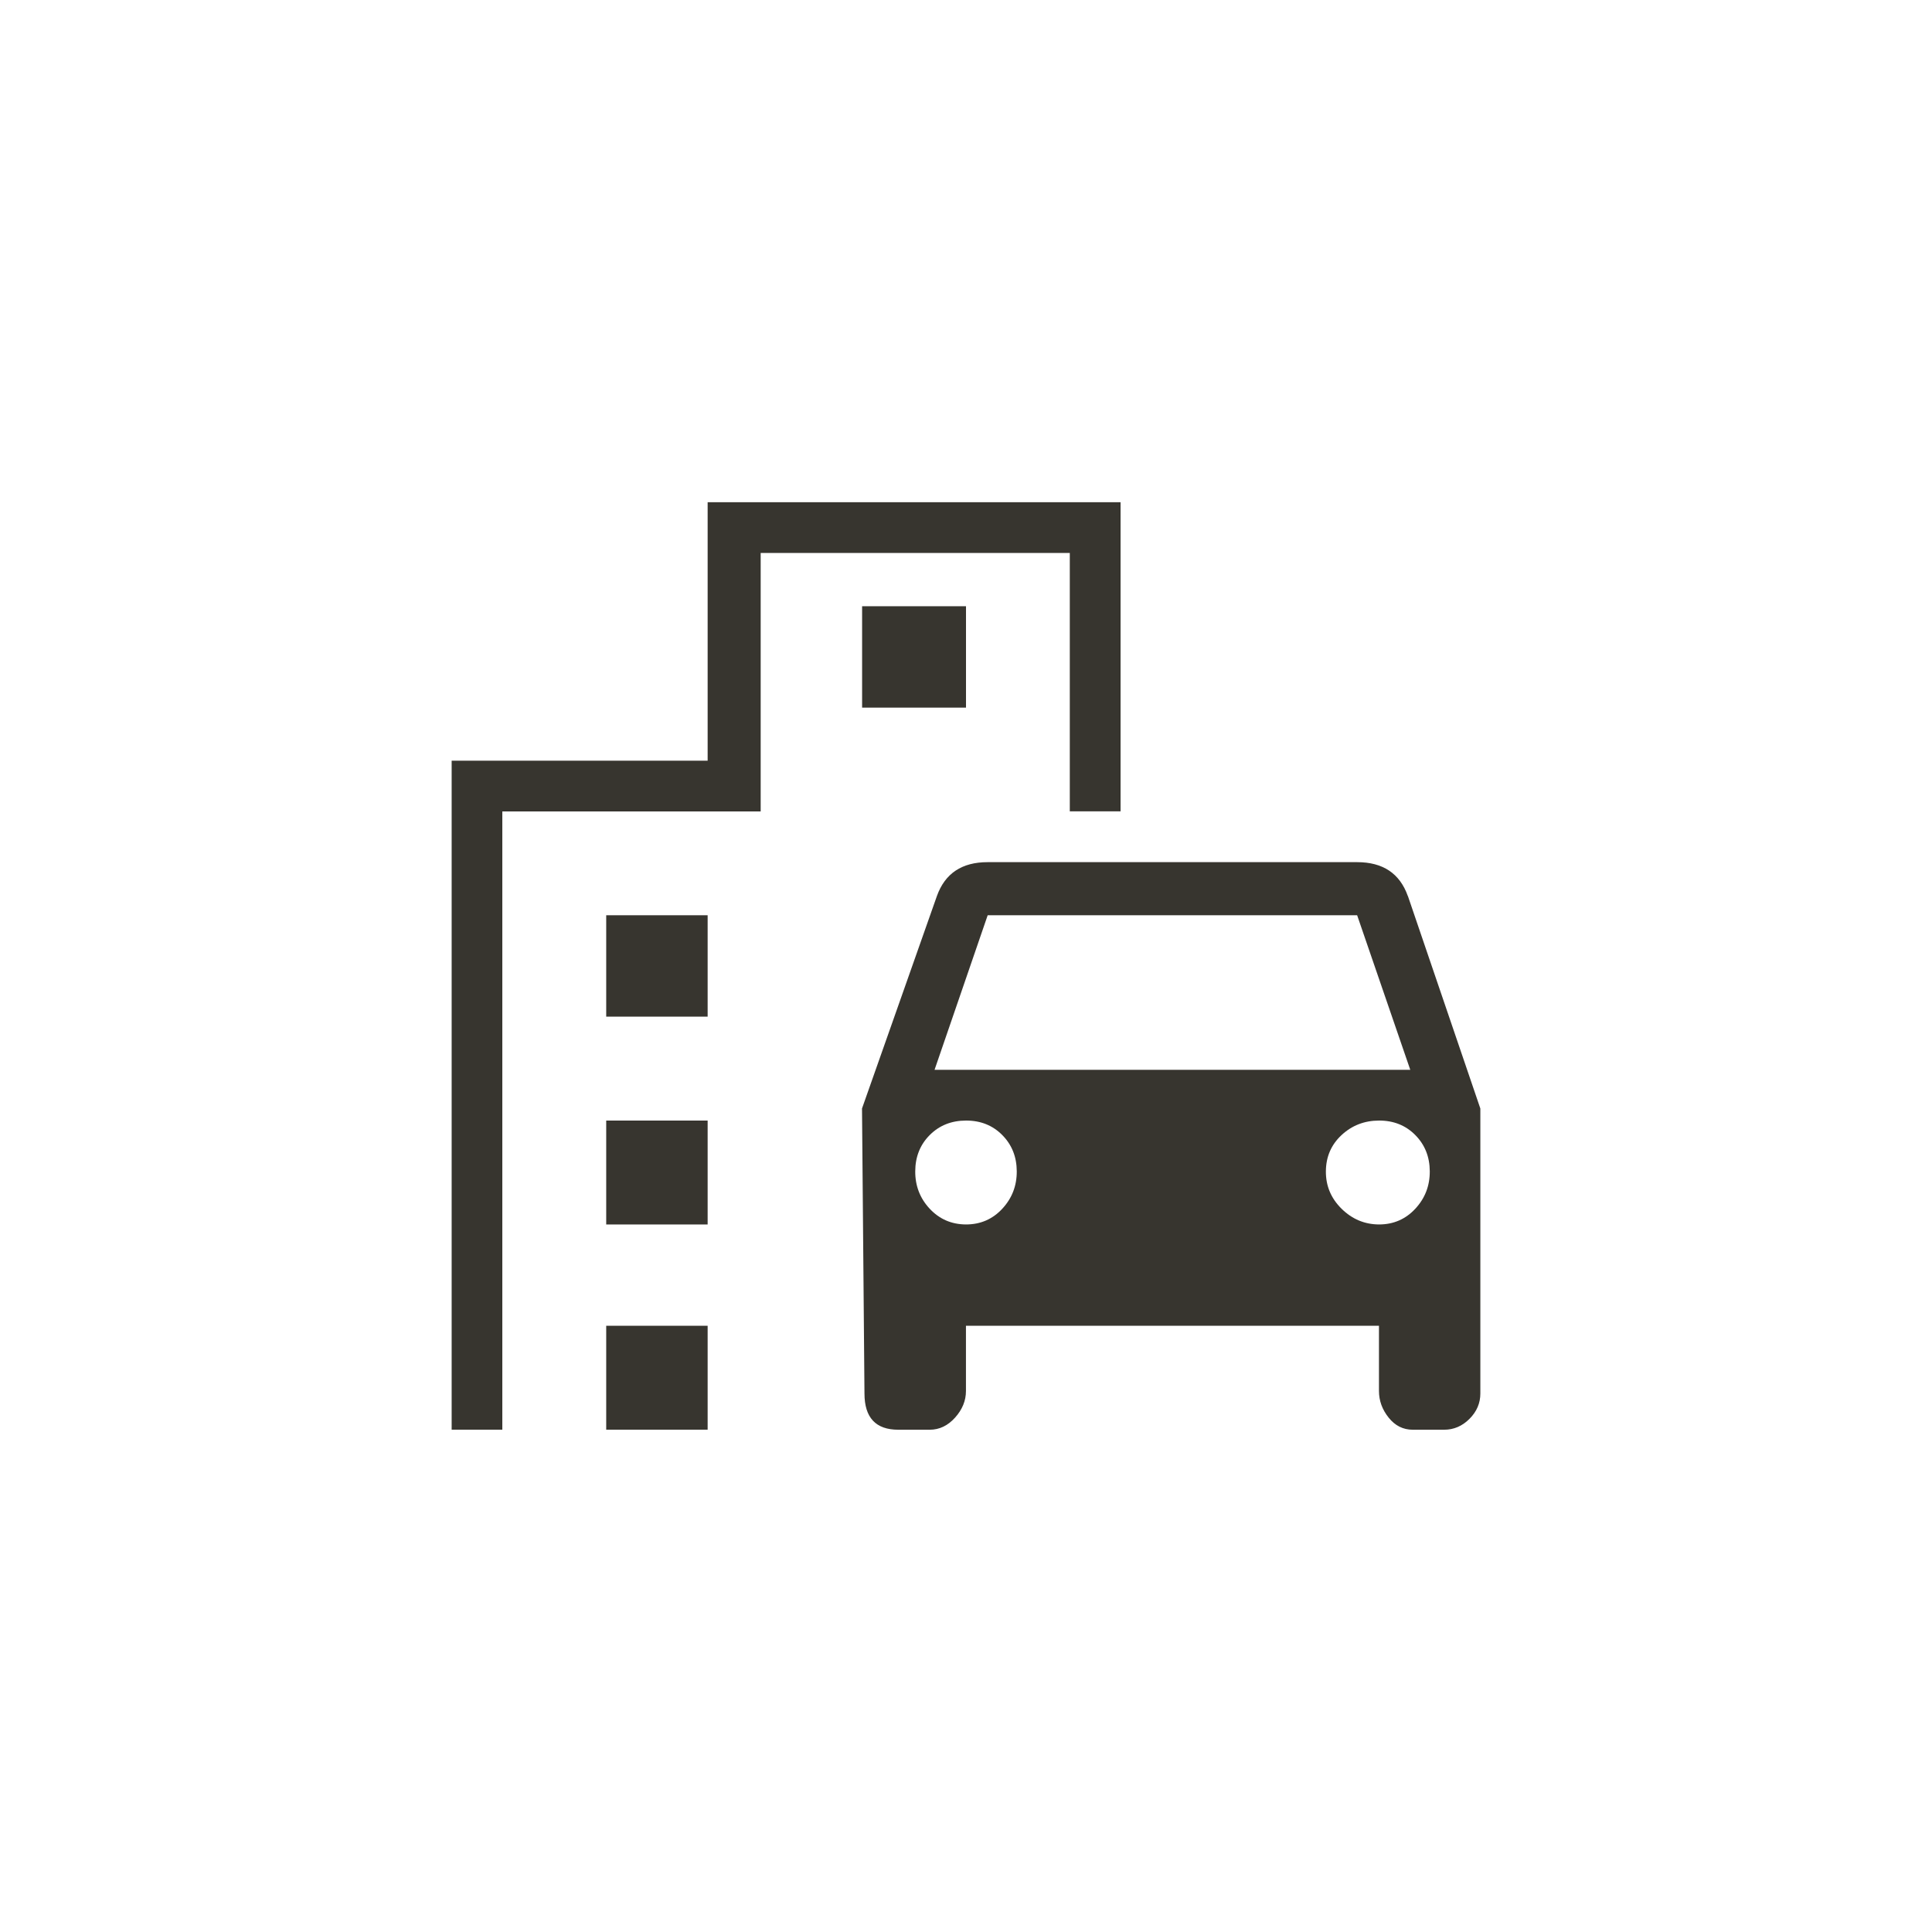 <!-- Generated by IcoMoon.io -->
<svg version="1.1" xmlns="http://www.w3.org/2000/svg" width="40" height="40" viewBox="0 0 40 40">
<title>mt-emoji_transportation</title>
<path fill="#37352f" d="M12.551 27.449h2.1v2.151h-2.1v-2.151zM12.551 23.2h2.1v2.151h-2.1v-2.151zM17.849 12.551h2.151v2.1h-2.151v-2.1zM12.551 18.949h2.1v2.1h-2.1v-2.1zM22.149 16.8v-5.351h-6.4v5.351h-5.349v12.8h-1.049v-13.851h5.3v-5.351h8.549v6.4h-1.049zM28.551 25.351q0.449 0 0.751-0.325t0.3-0.775-0.3-0.751-0.751-0.3-0.775 0.3-0.325 0.751 0.325 0.775 0.775 0.325zM20 25.351q0.449 0 0.751-0.325t0.3-0.775-0.3-0.751-0.751-0.3-0.751 0.3-0.3 0.751 0.3 0.775 0.751 0.325zM20.449 18.949l-1.1 3.2h9.849l-1.1-3.2h-7.651zM29.149 18.551l1.5 4.4v5.9q0 0.3-0.225 0.525t-0.525 0.225h-0.649q-0.3 0-0.5-0.251t-0.2-0.551v-1.351h-8.551v1.351q0 0.3-0.225 0.551t-0.525 0.251h-0.651q-0.7 0-0.7-0.751l-0.051-5.9 1.551-4.4q0.251-0.7 1.049-0.7h7.651q0.8 0 1.049 0.7z"></path>
</svg>
